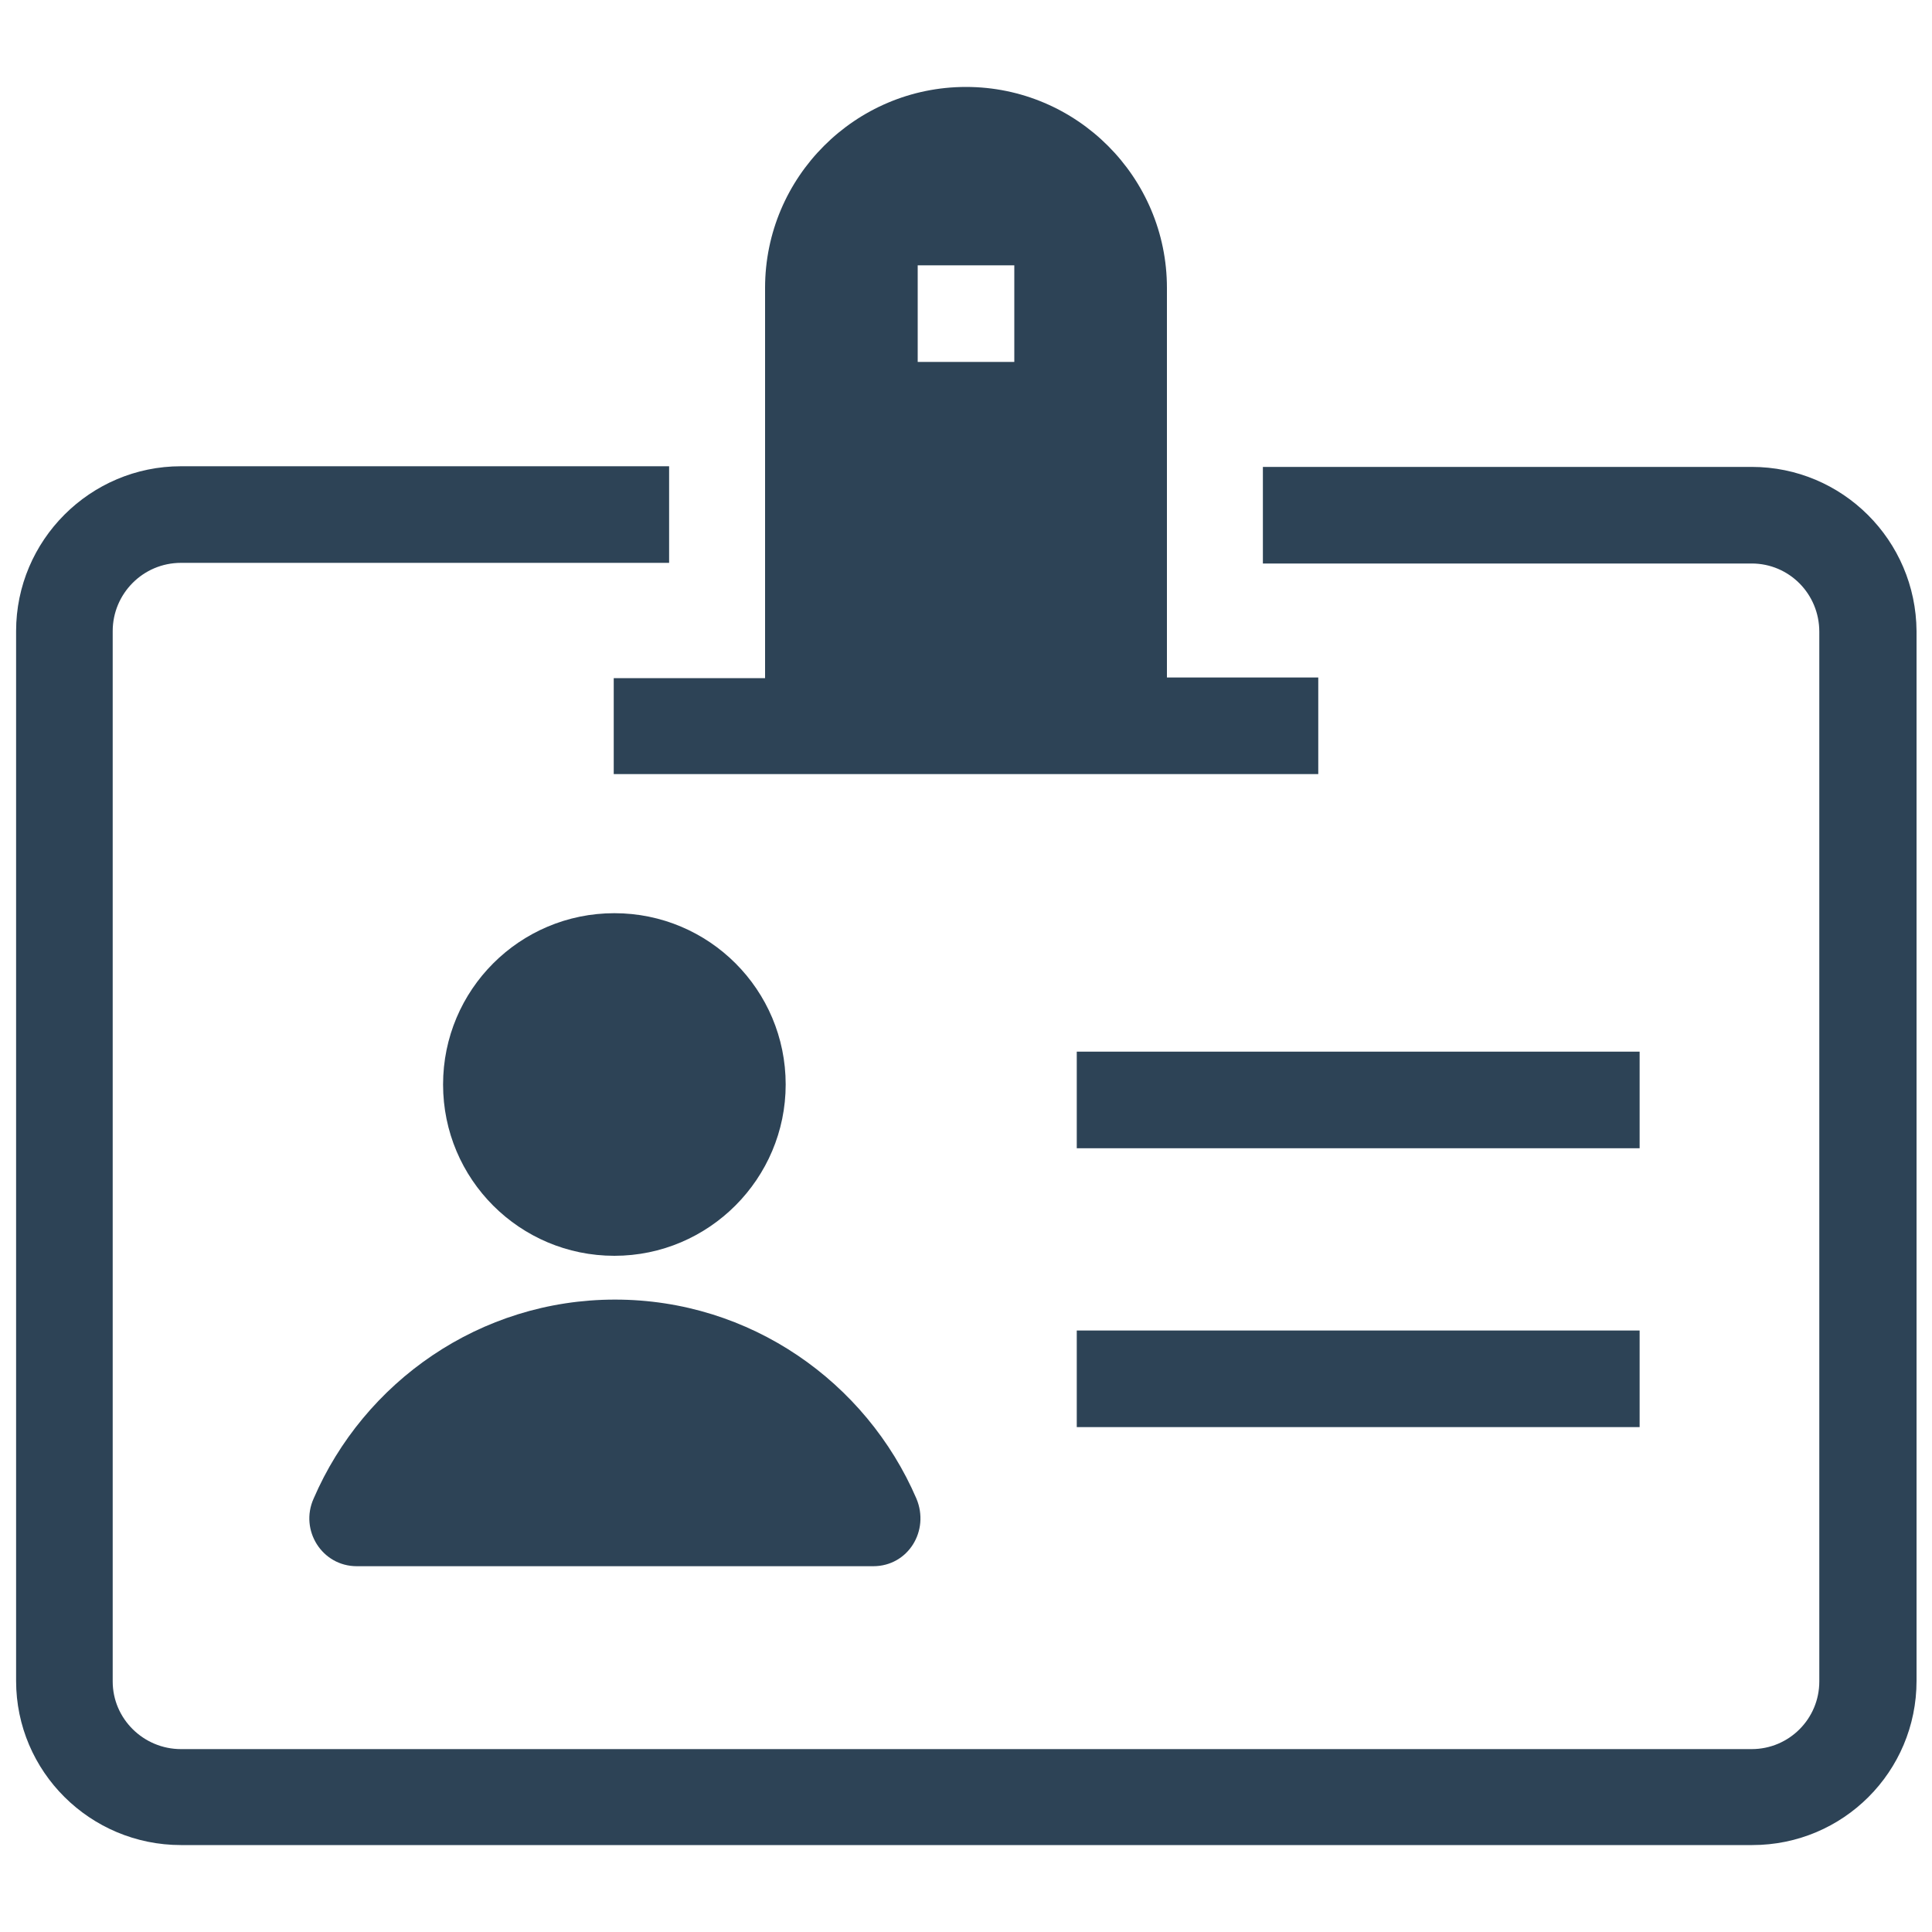 <svg width="30" height="30" viewBox="0 0 30 30" fill="none" xmlns="http://www.w3.org/2000/svg">
<path d="M27.2 7.25H19.61V8.75H27.2C27.78 8.75 28.25 9.22 28.25 9.81V26.11C28.25 26.69 27.78 27.16 27.2 27.16H2.81C2.23 27.16 1.75 26.69 1.75 26.11V9.8C1.75 9.22 2.22 8.74 2.81 8.74H10.39V7.24H2.81C1.4 7.24 0.25 8.39 0.25 9.8V26.1C0.25 27.51 1.4 28.65 2.81 28.65H27.21C28.62 28.65 29.76 27.51 29.76 26.1V9.8C29.75 8.39 28.61 7.25 27.2 7.25Z" fill="#2D4356"/>
<path d="M12.2 16.84C12.2 15.37 11.01 14.18 9.54 14.18C8.07 14.18 6.88 15.37 6.88 16.84C6.88 18.31 8.07 19.5 9.54 19.5C11.01 19.5 12.2 18.3 12.2 16.84Z" fill="#2D4356"/>
<path d="M4.87 23.27C4.65 23.76 5 24.32 5.54 24.32H13.56C14.1 24.32 14.44 23.77 14.23 23.27C13.45 21.46 11.65 20.18 9.55 20.18C7.45 20.18 5.65 21.46 4.87 23.27Z" fill="#2D4356"/>
<path d="M9.53 10.52V12.02H20.47V10.52H18.12V4.47C18.12 2.75 16.72 1.35 15 1.35C13.28 1.35 11.88 2.75 11.88 4.47V10.53H9.53V10.52ZM14.25 4.12H15.75V5.62H14.25V4.12Z" fill="#2D4356"/>
<path d="M25.46 16.33H16.72V17.83H25.46V16.33Z" fill="#2D4356"/>
<path d="M25.46 20.66H16.72V22.16H25.46V20.66Z" fill="#2D4356"/>
</svg>
